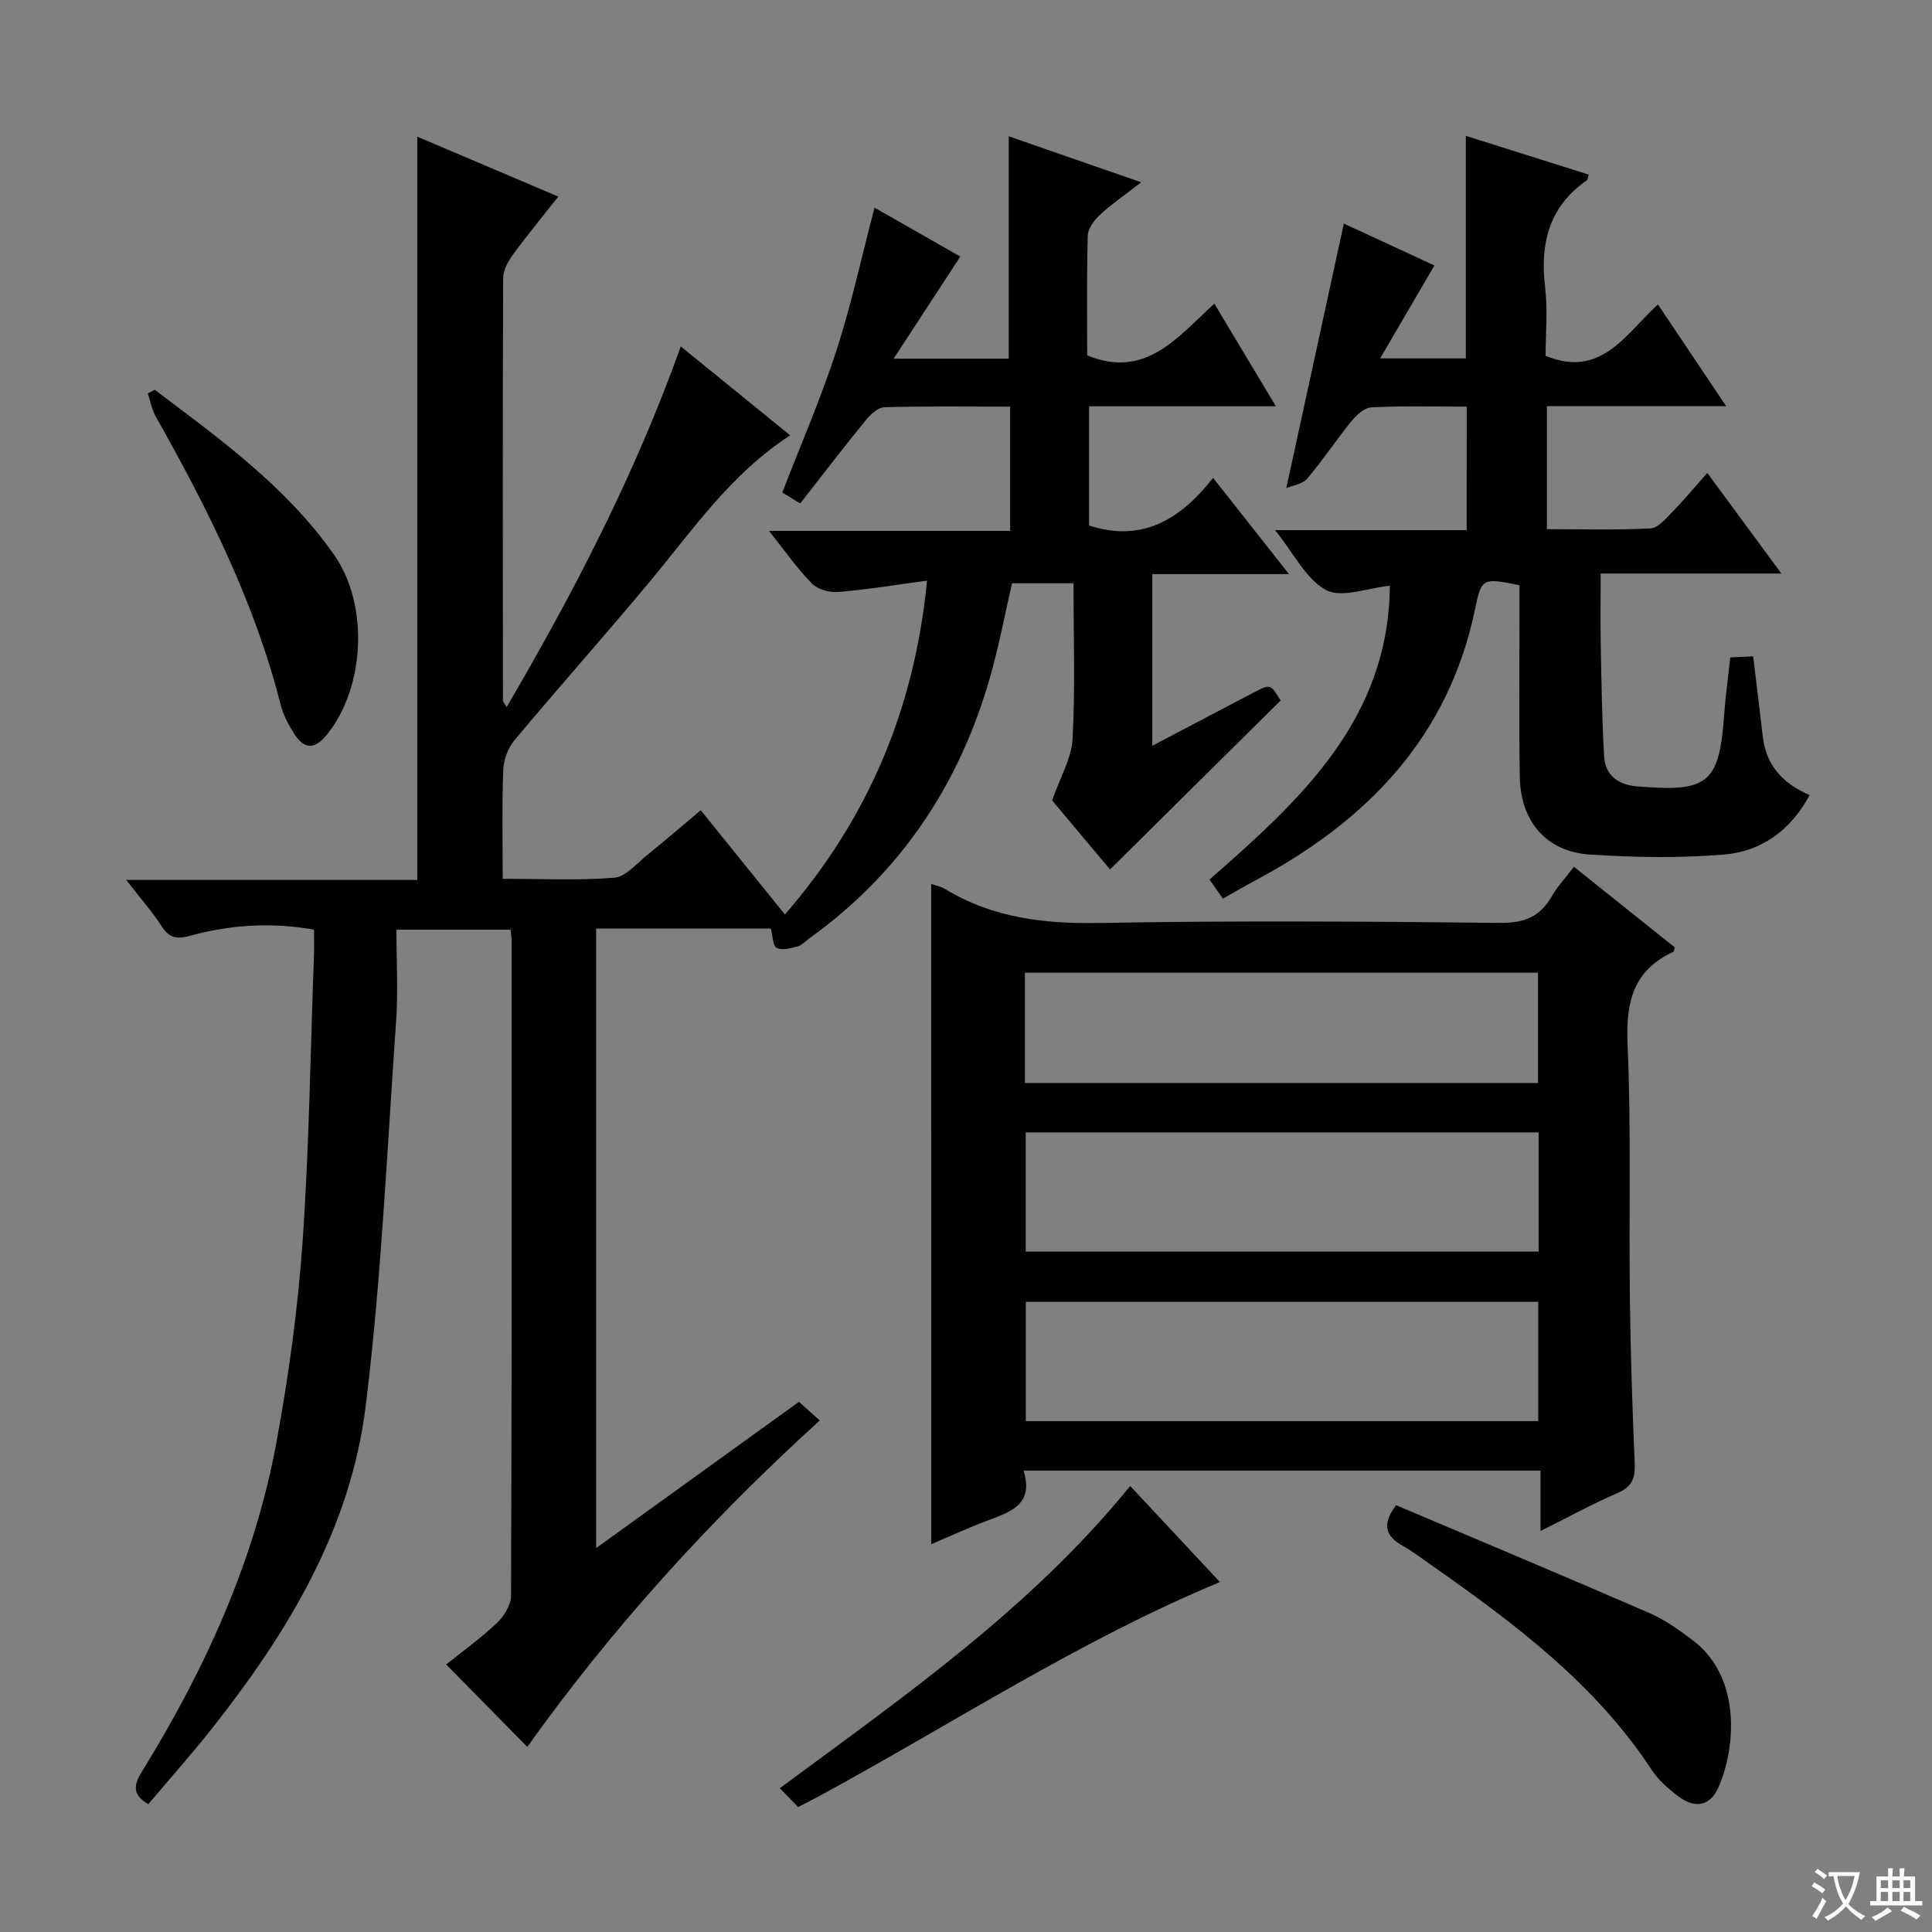 <svg enable-background="new 0 0 400 400" viewBox="0 0 400 400" xmlns="http://www.w3.org/2000/svg"><rect x="0" y="0" width="400" height="400" fill="#808080" stroke="none"/><path d="m377.9 391.2c-.2.3-.4.5-.6.8-.7-.6-1.4-1-2.2-1.5.2-.3.4-.5.5-.8.6.4 1.4.8 2.3 1.5zm-1.8 6.1c-.2-.2-.5-.4-.9-.6.4-.6.8-1.2 1.2-1.9s.7-1.3.9-1.9c.3.3.5.5.8.7-.7 1.3-1.4 2.6-2 3.7zm2.2-9c-.3.3-.5.5-.6.8-.6-.6-1.3-1.1-2-1.5.3-.3.5-.5.6-.7.6.5 1.3.9 2 1.4zm.3.2v-.9h2 4.5c-.3 1.3-.6 2.5-1 3.6s-.9 2.1-1.4 3c.4.5 1 1 1.6 1.4s1.2.8 1.9 1.1c-.3.2-.5.4-.8.8-.4-.3-1-.7-1.6-1.2s-1.2-1.1-1.6-1.6c-.5.6-1.1 1.1-1.7 1.6s-1.4.9-2.1 1.4c-.1-.3-.3-.5-.7-.8.6-.2 1.2-.5 1.9-1s1.4-1.1 2-1.8c-.5-.8-.9-1.6-1.2-2.5s-.6-2-.8-3.2c-.4.1-.7.1-1 .1zm2.5 2.7c.3 1 .7 1.7 1 2.2.3-.5.6-1.1 1-2s.6-1.9.9-3h-3.2-.4c.1.9.3 1.8.7 2.8z" fill="#fafbfa"/><path d="m396.5 388.5v1.5 3.6h1.5v.9c-.4 0-1 0-1.7 0h-7.9c-.5 0-.9 0-1.2 0v-.9h1.3v-3.5c0-.7 0-1.2 0-1.6h2.4c0-.8 0-1.4 0-1.7h1c0 .3-.1.8-.1 1.7h1.5c0-.8 0-1.4 0-1.7h1c0 .3-.1.9-.1 1.7zm-8.2 9.2c-.2-.3-.5-.5-.8-.8.8-.3 1.4-.6 1.9-.9s1-.7 1.4-1.1c.3.3.6.5.9.8-1.6 1-2.8 1.6-3.4 2zm2.6-6.8v-1.6h-1.5v1.6zm0 2.7v-1.9h-1.5v1.9zm2.4-2.7v-1.6h-1.5v1.6zm0 2.7v-1.9h-1.5v1.9zm.2 2 .7-.8c.4.2.9.5 1.6.8s1.3.7 1.8 1c-.3.3-.5.5-.8.8-.4-.3-1.5-1-3.3-1.8zm2-4.7v-1.6h-1.4v1.6zm0 2.7v-1.9h-1.4v1.9z" fill="#fafbfa"/><g fill="#010000"><path d="m169.72 294.09c-22.97 20.89-43.15 43.19-60.55 67.58-5.6-5.68-11.03-11.2-16.8-17.06 3.14-2.52 7.04-5.32 10.51-8.59 1.48-1.39 2.92-3.75 2.93-5.67.16-45.16.12-90.33.11-135.49 0-.66-.11-1.31-.2-2.38-7.59 0-15.16 0-23.65 0 0 6.27.38 12.72-.07 19.12-1.87 26.51-3.04 53.12-6.28 79.47-3.12 25.43-16.12 46.92-31.79 66.74-4.22 5.34-8.76 10.43-13.23 15.73-3.74-2.2-2.77-4.41-1.11-7.09 13-21.09 23.15-43.44 27.66-67.91 2.52-13.7 4.43-27.59 5.4-41.48 1.37-19.74 1.63-39.57 2.35-59.35.06-1.65.01-3.3.01-5.25-8.85-1.53-17.34-1.02-25.68 1.29-2.66.74-4.24.51-5.81-1.91-2.04-3.14-4.55-5.99-7.39-9.66h60.27c0-51.32 0-102.19 0-153.88 9.55 4.05 19.03 8.08 29.19 12.4-3.35 4.25-6.48 8.04-9.37 12-1.01 1.39-2.04 3.2-2.05 4.82-.11 29.16-.07 58.33-.04 87.49 0 .26.27.52.76 1.39 13.99-23.92 26.55-48.09 36.06-74.67 7.78 6.32 15.04 12.22 22.65 18.4-12.31 8-20.1 19.5-28.9 30.08-9.26 11.14-18.91 21.95-28.2 33.06-1.34 1.6-2.23 4.05-2.31 6.14-.28 7.3-.11 14.61-.11 22.54 7.93 0 15.56.38 23.11-.23 2.38-.19 4.63-2.95 6.8-4.7 3.62-2.9 7.12-5.94 11.09-9.27 5.89 7.29 11.58 14.34 17.43 21.58 17.21-19.84 26.82-42.46 29.43-69.12-6.45.87-12.43 1.86-18.45 2.36-1.78.15-4.21-.56-5.42-1.79-3-3.04-5.46-6.61-8.85-10.86h49.92c0-8.84 0-17.03 0-25.73-8.81 0-17.43-.12-26.05.12-1.31.04-2.86 1.48-3.82 2.66-4.52 5.54-8.87 11.22-13.6 17.27-1.37-.84-2.66-1.64-3.7-2.28 3.89-10.07 8.01-19.53 11.18-29.29 3.1-9.58 5.24-19.47 7.91-29.68 5.79 3.3 11.94 6.81 17.76 10.13-4.47 6.85-8.85 13.55-13.81 21.14h23.84c0-15.2 0-30.38 0-46.04 8.52 2.96 17.45 6.06 27.42 9.52-3.26 2.53-6.05 4.44-8.51 6.71-1.2 1.11-2.51 2.85-2.55 4.34-.24 8.32-.12 16.64-.12 24.79 12.06 4.93 18.6-3.66 26.33-10.71 4.25 7.09 8.27 13.79 12.74 21.25-13.44 0-25.87 0-38.68 0v24.67c10.7 3.52 18.76-.99 25.67-9.86 5.35 6.79 10.22 12.96 15.72 19.93-9.9 0-18.92 0-28.3 0v35.55c7.2-3.79 14.03-7.39 20.87-10.97 3.59-1.88 3.6-1.85 5.7 1.59-11.69 11.58-23.32 23.1-35.32 34.98-3.75-4.47-8.29-9.88-11.99-14.29 1.68-4.82 4.03-8.74 4.24-12.77.56-10.58.19-21.21.19-32.19-4.27 0-8.35 0-12.73 0-1.46 6.33-2.68 12.82-4.46 19.14-6.32 22.35-18.5 40.73-37.5 54.37-.81.58-1.55 1.44-2.45 1.68-1.41.38-3.19.87-4.31.31-.81-.4-.8-2.44-1.22-4.01-11.62 0-23.72 0-36.16 0v128.26c14.33-10.33 28.14-20.29 41.99-30.28 1.38 1.27 2.61 2.36 4.3 3.86z"/><path d="m192.79 183c.83.3 1.98.51 2.92 1.08 9.88 6 20.57 7.22 32 7.01 27.65-.5 55.31-.31 82.97-.02 4.93.05 8.15-1.28 10.56-5.44 1.22-2.11 2.92-3.93 4.62-6.17 7.18 5.74 14.04 11.22 20.89 16.69-.12.39-.12.83-.3.91-8.27 3.81-9.85 10.34-9.48 18.99.76 17.63.26 35.31.48 52.96.14 11.31.51 22.62 1 33.92.13 3.02-.5 4.86-3.49 6.16-5.16 2.23-10.12 4.95-16.01 7.88 0-4.54 0-8.38 0-12.5-35.91 0-71.14 0-107.04 0 2.22 7.1-2.77 8.56-7.53 10.37-4.01 1.52-7.92 3.32-11.58 4.87-.01-45.61-.01-91.07-.01-136.71zm125.77 51.45c-35.72 0-70.82 0-106.2 0v24.68h106.2c0-8.42 0-16.37 0-24.68zm-.08 59.78c0-8.43 0-16.5 0-24.7-35.56 0-70.78 0-106.1 0v24.7zm-106.28-70h106.22c0-7.91 0-15.45 0-22.84-35.64 0-70.87 0-106.22 0z"/><path d="m303.67 84.19c-6.8 0-13.28-.18-19.73.14-1.45.07-3.12 1.62-4.17 2.91-3.15 3.87-5.9 8.08-9.14 11.86-1.01 1.18-3.11 1.43-4.31 1.94 4.06-18.65 7.95-36.53 11.91-54.75 5.67 2.62 12.22 5.66 18.75 8.67-3.7 6.34-7.25 12.4-11.24 19.24h17.75c0-15.38 0-30.61 0-46.07 8.42 2.66 16.92 5.33 25.43 8.02-.19.59-.18 1.04-.4 1.19-7.85 5.46-9.7 13.1-8.62 22.16.56 4.75.1 9.62.1 14.16 11.41 4.71 16.4-4.29 23.25-10.64 4.67 6.97 9.13 13.61 14.13 21.07-12.82 0-24.84 0-37.11 0v25.47c7.21 0 14.35.21 21.45-.16 1.58-.08 3.2-2.05 4.53-3.42 2.43-2.49 4.66-5.18 7.22-8.07 5.01 6.8 9.89 13.43 15.34 20.83-12.7 0-24.69 0-37.41 0 0 5.4-.08 10.19.02 14.97.15 7.64.25 15.29.7 22.92.23 3.86 2.87 5.81 6.67 6.17.33.03.67.04 1 .07 13.92 1.11 16.18-.88 17.18-14.88.27-3.8.8-7.58 1.27-11.88 1.46-.07 3-.14 4.73-.22.7 5.77 1.37 11.16 1.99 16.56.67 5.87 3.97 9.69 9.71 12.16-3.89 7.23-9.91 11.64-17.61 12.3-9.25.79-18.66.62-27.94.01-8.97-.59-14.29-6.84-14.46-16.05-.21-11.49-.06-23-.07-34.49 0-1.79 0-3.58 0-5.22-7.47-1.5-7.86-1.56-9.14 4.68-5.48 26.8-22.46 44.17-45.72 56.54-2.06 1.09-4.07 2.28-6.54 3.67-.87-1.24-1.75-2.49-2.78-3.95 18.93-16.55 37.13-33.22 37.34-60.83-4.68.46-9.95 2.61-13.18.9-4.13-2.19-6.62-7.49-10.58-12.41h39.67c.01-8.69.01-16.76.01-25.57z"/><path d="m289.04 311.63c17.41 7.38 35 14.76 52.5 22.35 3.15 1.37 6.05 3.46 8.83 5.54 10.34 7.74 8.95 22.57 5.4 30.56-1.68 3.78-4.72 4.45-8.15 1.93-2.11-1.56-4.23-3.4-5.65-5.57-11.77-17.94-28.56-30.42-45.74-42.49-1.9-1.34-3.77-2.75-5.79-3.89-3.28-1.86-4.63-4.12-1.4-8.43z"/><path d="m234 307.66c6.73 7.21 12.95 13.86 18.57 19.89-28.95 12.03-55.16 29.19-82.55 44.09-1.45.79-2.94 1.53-4.78 2.49-1.12-1.15-2.26-2.33-3.79-3.9 25.78-19.07 51.89-37.18 72.55-62.57z"/><path d="m32.04 80.71c13.49 10.17 27.28 20.09 37.15 34.19 7.23 10.33 6.36 27.34-1.4 37.07-2.61 3.28-4.81 3.29-6.98-.2-1.13-1.81-2.18-3.8-2.7-5.85-5.4-21.3-15.16-40.7-25.87-59.69-.81-1.44-1.1-3.18-1.64-4.78.48-.26.96-.5 1.44-.74z"/></g></svg>